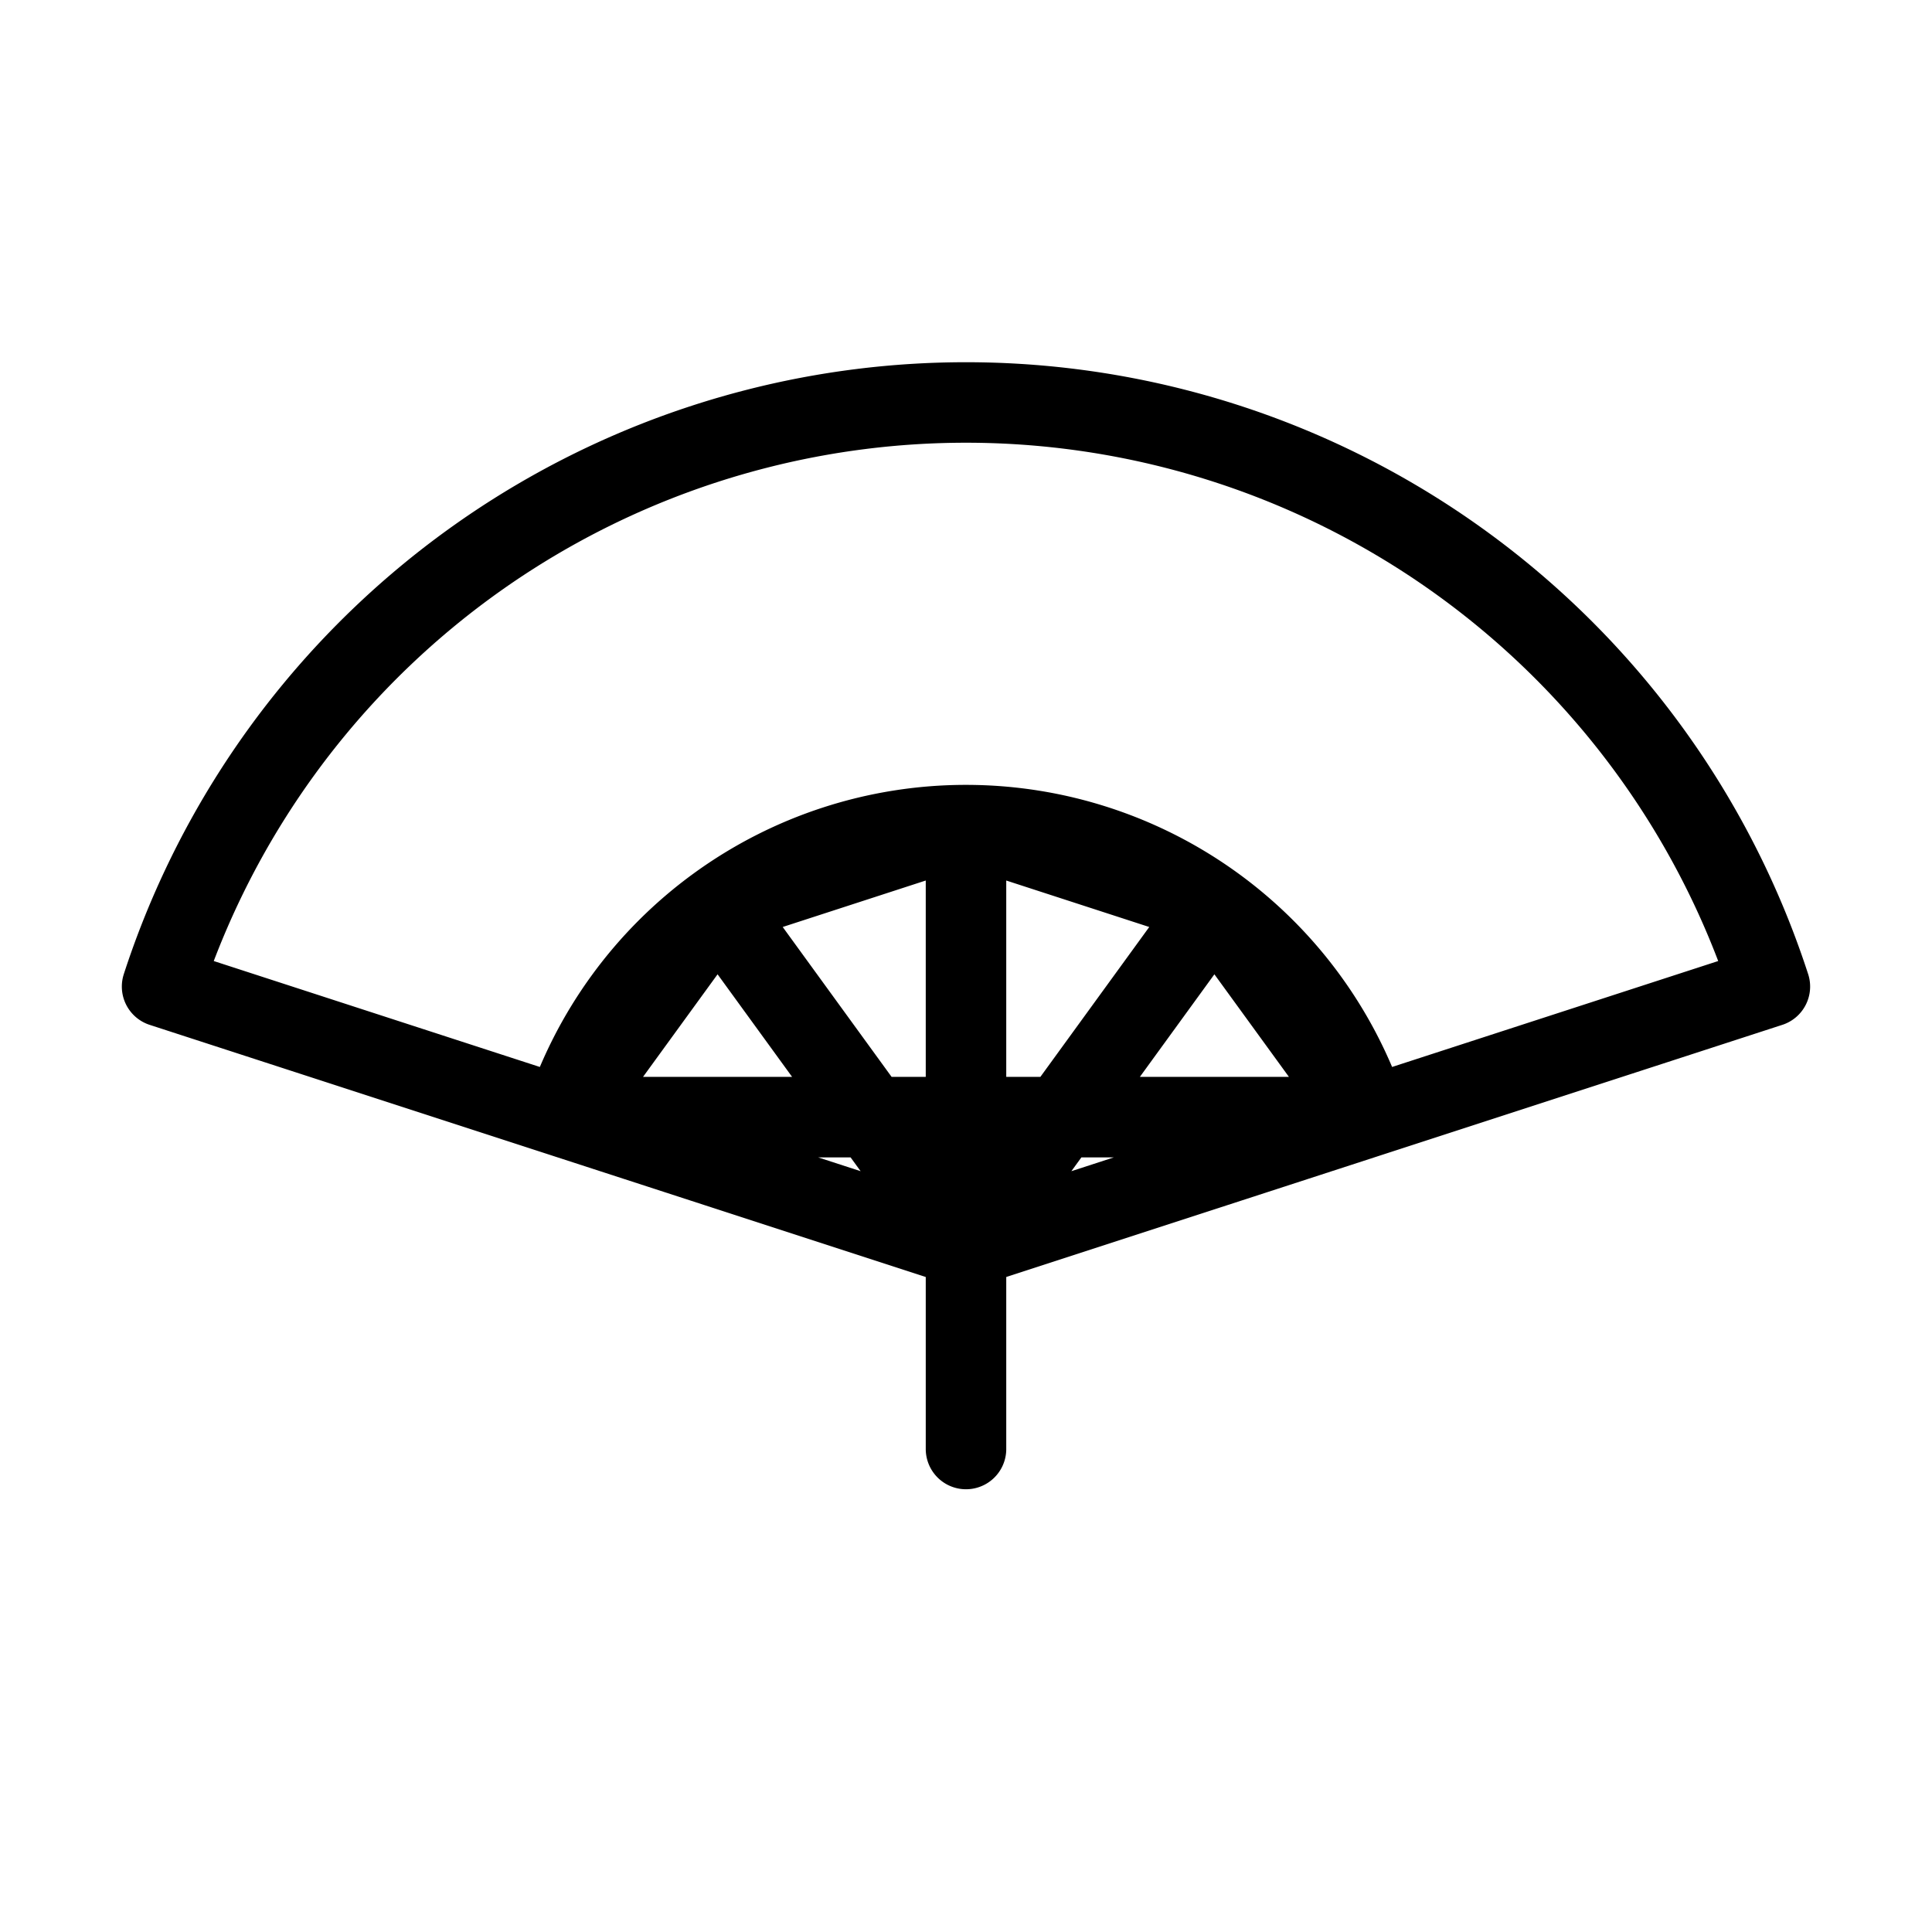 <svg fill-opacity="1" stroke-opacity="1" xmlns="http://www.w3.org/2000/svg" width="48" height="48" fill="none" viewBox="0 0 48 48"><path stroke="#000" stroke-linecap="round" stroke-linejoin="round" stroke-width="2" d="M24 31v5m-9.987-8.245-9.986-3.244a21 21 0 0 1 39.945 0l-9.986 3.244zm0 0a10.5 10.5 0 0 1 3.815-5.25zm0 0L24 31zm3.815-5.25A10.5 10.5 0 0 1 24 20.5zm0 0L24 31zM24 20.5a10.5 10.5 0 0 1 6.171 2.005zm0 0V31zm6.171 2.005a10.5 10.5 0 0 1 3.815 5.25zm0 0L24 31zm3.815 5.25L24 31z"/></svg>